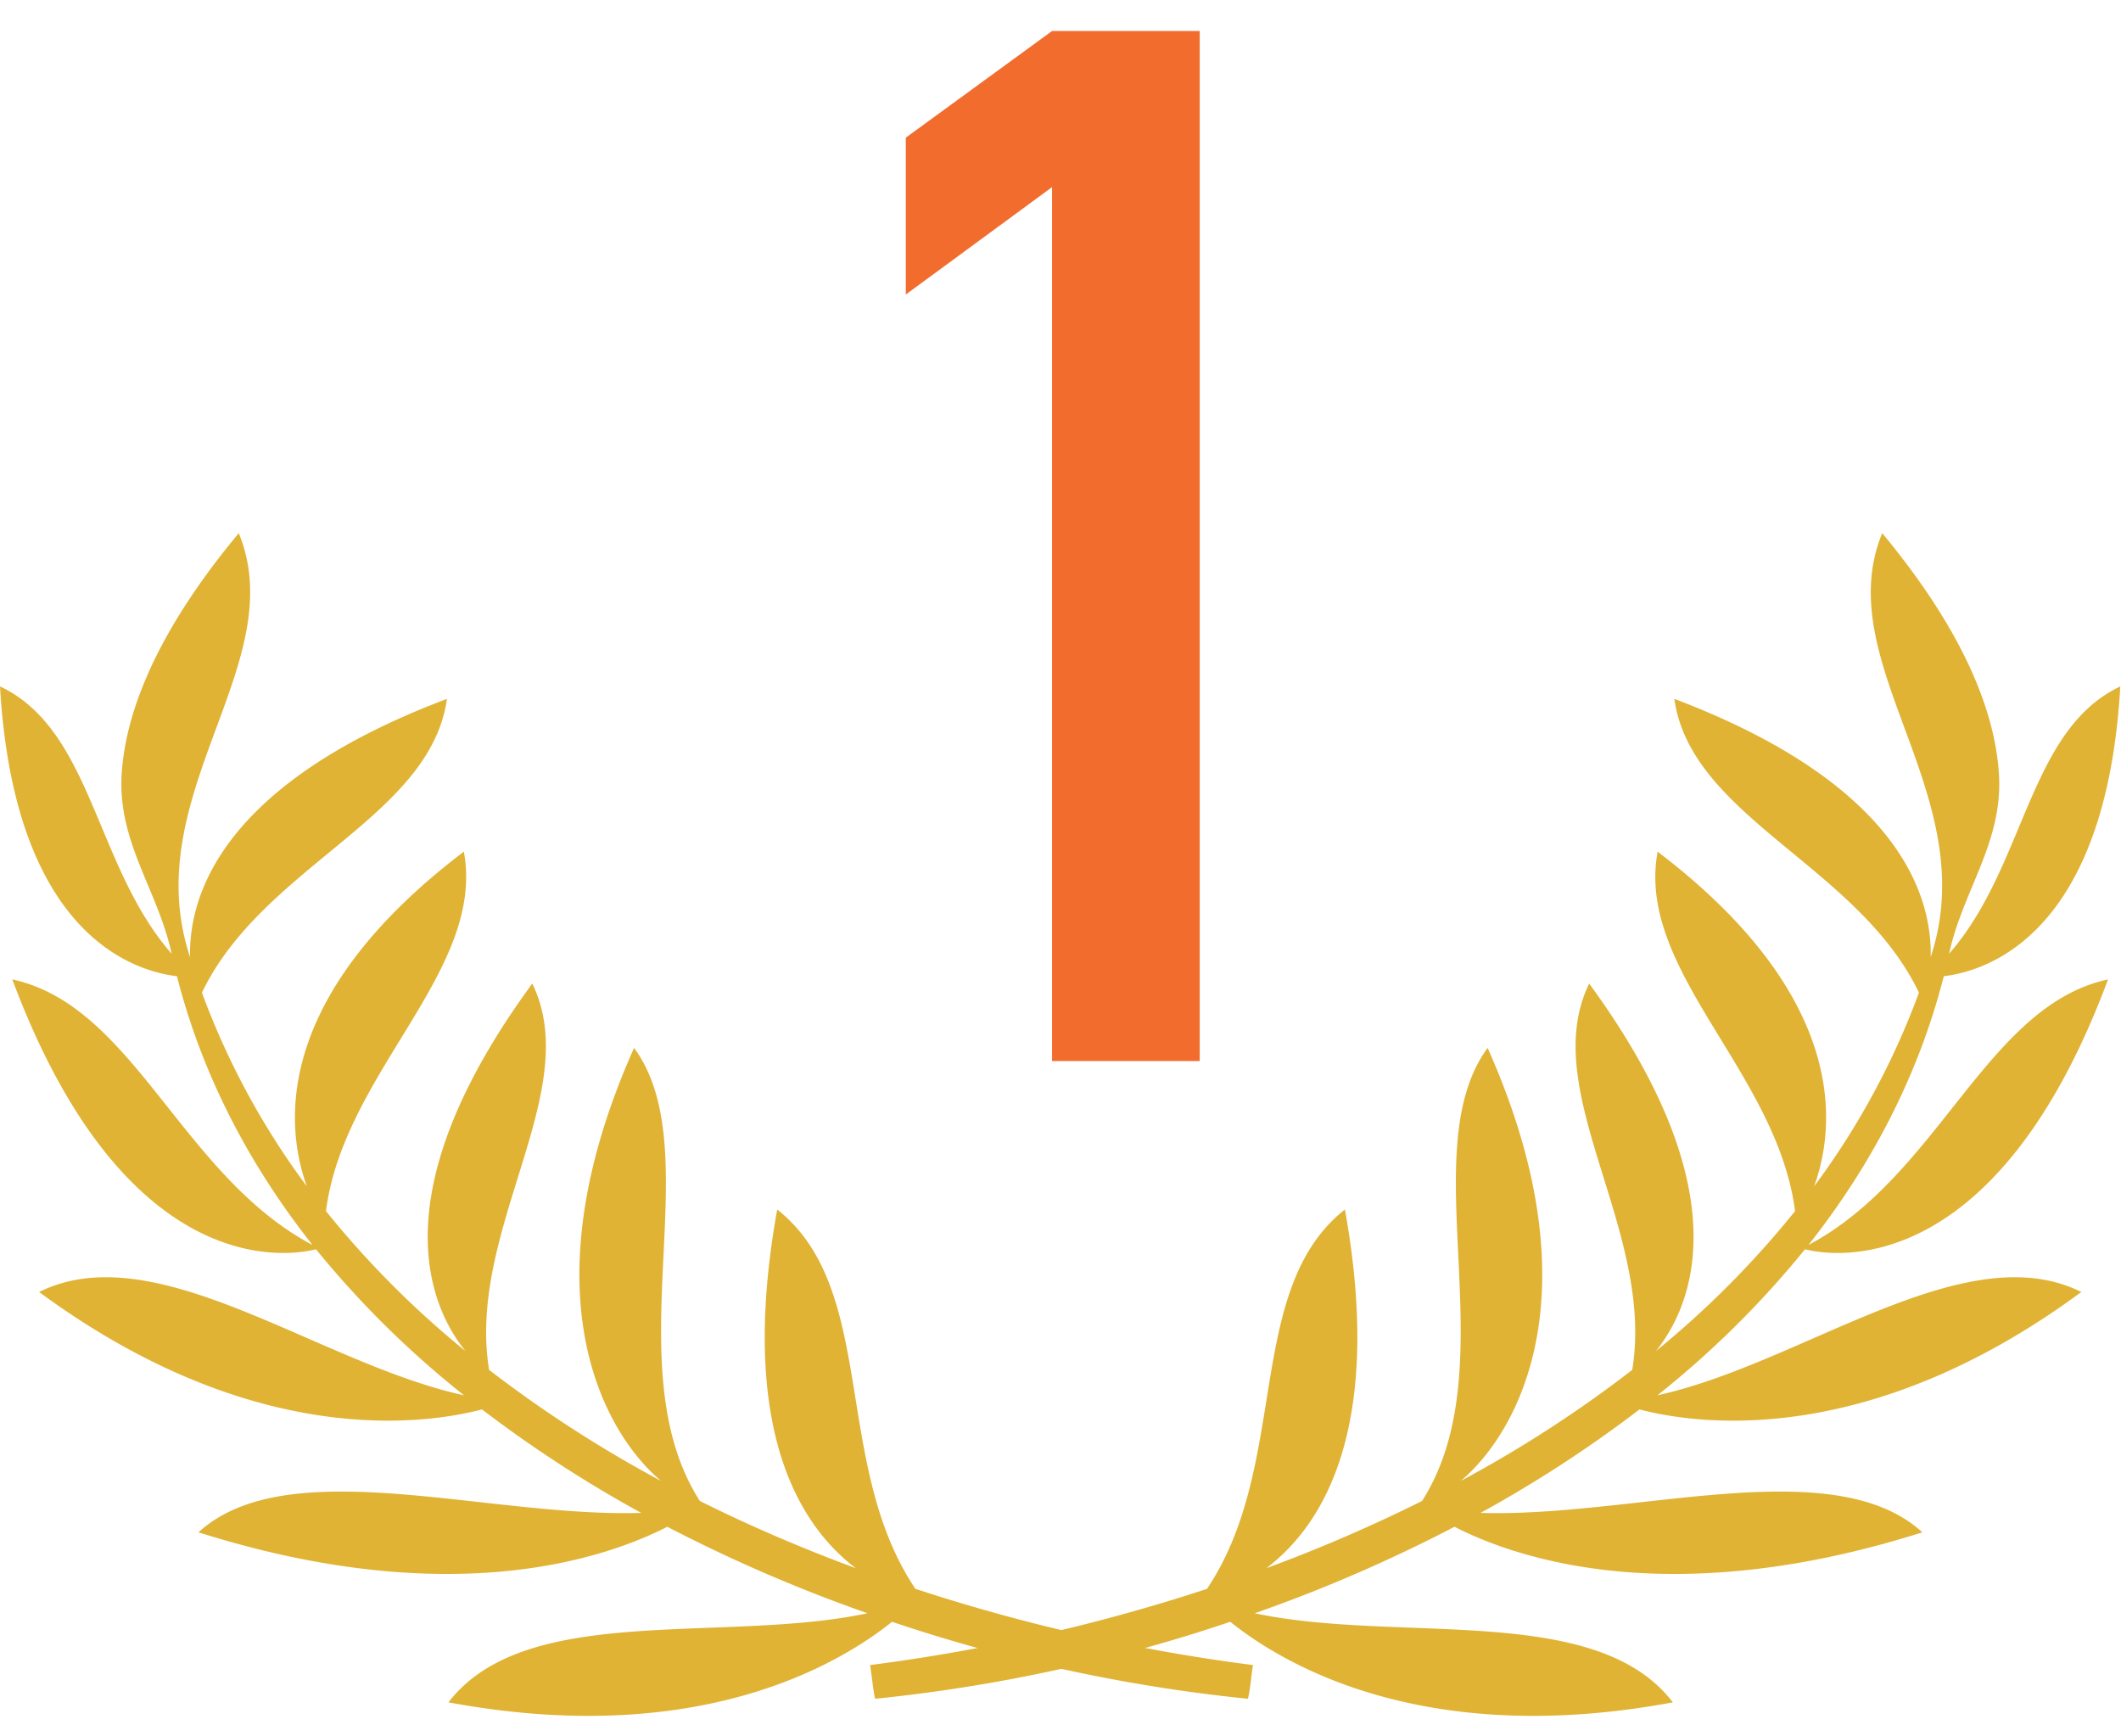 <?xml version="1.0" standalone="no"?><!DOCTYPE svg PUBLIC "-//W3C//DTD SVG 1.1//EN" "http://www.w3.org/Graphics/SVG/1.1/DTD/svg11.dtd"><svg t="1685360296528" class="icon" viewBox="0 0 1251 1024" version="1.1" xmlns="http://www.w3.org/2000/svg" p-id="18890" width="58.641" height="48" xmlns:xlink="http://www.w3.org/1999/xlink"><path d="M117.077 903.68c52.708-48.071 170.212-8.619 261.12-11.435a744.42 744.42 0 0 1-93.895-61.013c-36.124 9.387-136.505 22.528-261.234-69.262 68.892-34.19 164.523 42.126 250.624 60.928a563.684 563.684 0 0 1-87.324-86.13c-14.165 3.641-111.73 21.276-179.115-159.147 71.851 15.502 99.698 115.684 177.067 156.615-37.177-46.99-65.024-99.982-79.957-158.492C77.369 572.473 8.391 549.717 0 404.821c54.585 25.742 55.979 105.984 101.234 157.668-8.135-37.66-32.057-65.877-29.468-106.24 2.332-35.328 19.541-82.318 69.063-141.824 31.63 77.084-60.53 154.453-28.729 249.998-0.825-36.011 18.375-101.973 151.524-152.263-9.842 70.03-108.544 98.332-144.526 173.255a453.689 453.689 0 0 0 61.895 114.261c-12.857-35.527-20.395-111.644 92.587-197.404 12.971 70.229-70.798 129.963-81.323 211.996a556.26 556.26 0 0 0 82.29 82.546c-21.589-26.738-50.688-93.867 39.396-216.747 31.061 63.516-38.969 145.351-25.458 227.84a738.674 738.674 0 0 0 101.376 65.479c-34.93-29.525-79.701-112.356-15.872-255.374 45.198 61.468-12.402 187.335 38.798 267.207 29.867 14.876 60.587 28.046 91.961 39.623-32.54-24.604-69.774-81.351-46.336-211.541 59.79 47.218 32.057 150.187 81.522 223.744a1077.618 1077.618 0 0 0 199.111 44.942c-0.796 4.011-1.593 14.364-2.987 19.883a960.853 960.853 0 0 1-209.92-45.397c-31.516 25.259-114.83 74.809-261.632 47.502 45.454-59.25 161.735-34.446 247.182-52.537a903.566 903.566 0 0 1-118.101-51.001c-37.461 19.143-128.882 49.948-276.48 3.271" fill="#E0B335" p-id="18891"></path><path d="M1133.824 903.68c-52.651-48.071-169.813-8.619-260.58-11.435a742.855 742.855 0 0 0 93.753-61.013c35.982 9.387 136.107 22.528 260.608-69.262-68.779-34.19-164.124 42.126-250.027 60.928a562.29 562.29 0 0 0 87.04-86.13c14.165 3.641 111.502 21.276 178.745-159.147-71.68 15.502-99.499 115.684-176.697 156.615 37.12-46.99 64.91-99.982 79.815-158.492 26.908-3.271 95.801-26.027 104.107-170.923-54.386 25.742-55.78 105.984-100.978 157.668 8.164-37.66 32.028-65.877 29.383-106.24-2.276-35.328-19.484-82.318-68.836-141.824-31.659 77.084 60.302 154.453 28.587 249.998 0.853-36.011-18.347-101.973-151.211-152.263 9.927 70.03 108.373 98.332 144.299 173.255a454.144 454.144 0 0 1-61.838 114.261c12.914-35.527 20.423-111.644-92.302-197.404-12.971 70.229 70.542 129.963 81.067 211.996a558.99 558.99 0 0 1-82.062 82.546c21.476-26.738 50.546-93.867-39.367-216.747-31.004 63.516 38.912 145.351 25.401 227.84a728.974 728.974 0 0 1-101.12 65.479c34.901-29.525 79.531-112.356 15.815-255.374-45.084 61.468 12.373 187.335-38.684 267.207a911.246 911.246 0 0 1-91.79 39.623c32.455-24.604 69.689-81.351 46.308-211.541-59.733 47.218-32.057 150.187-81.351 223.744a1073.778 1073.778 0 0 1-198.741 44.942c0.796 4.011 1.678 14.364 2.987 19.883a956.245 956.245 0 0 0 209.465-45.397c31.516 25.259 114.631 74.809 261.063 47.502-45.34-59.25-161.394-34.446-246.613-52.537a896.74 896.74 0 0 0 117.817-51.001c37.433 19.143 128.654 49.948 275.94 3.271" fill="#E0B335" p-id="18892"></path><path d="M534.272 173.682V81.18L620.516 18.29h87.097V625.778h-87.097V110.364z" fill="#F26C2D" p-id="18893"></path></svg>